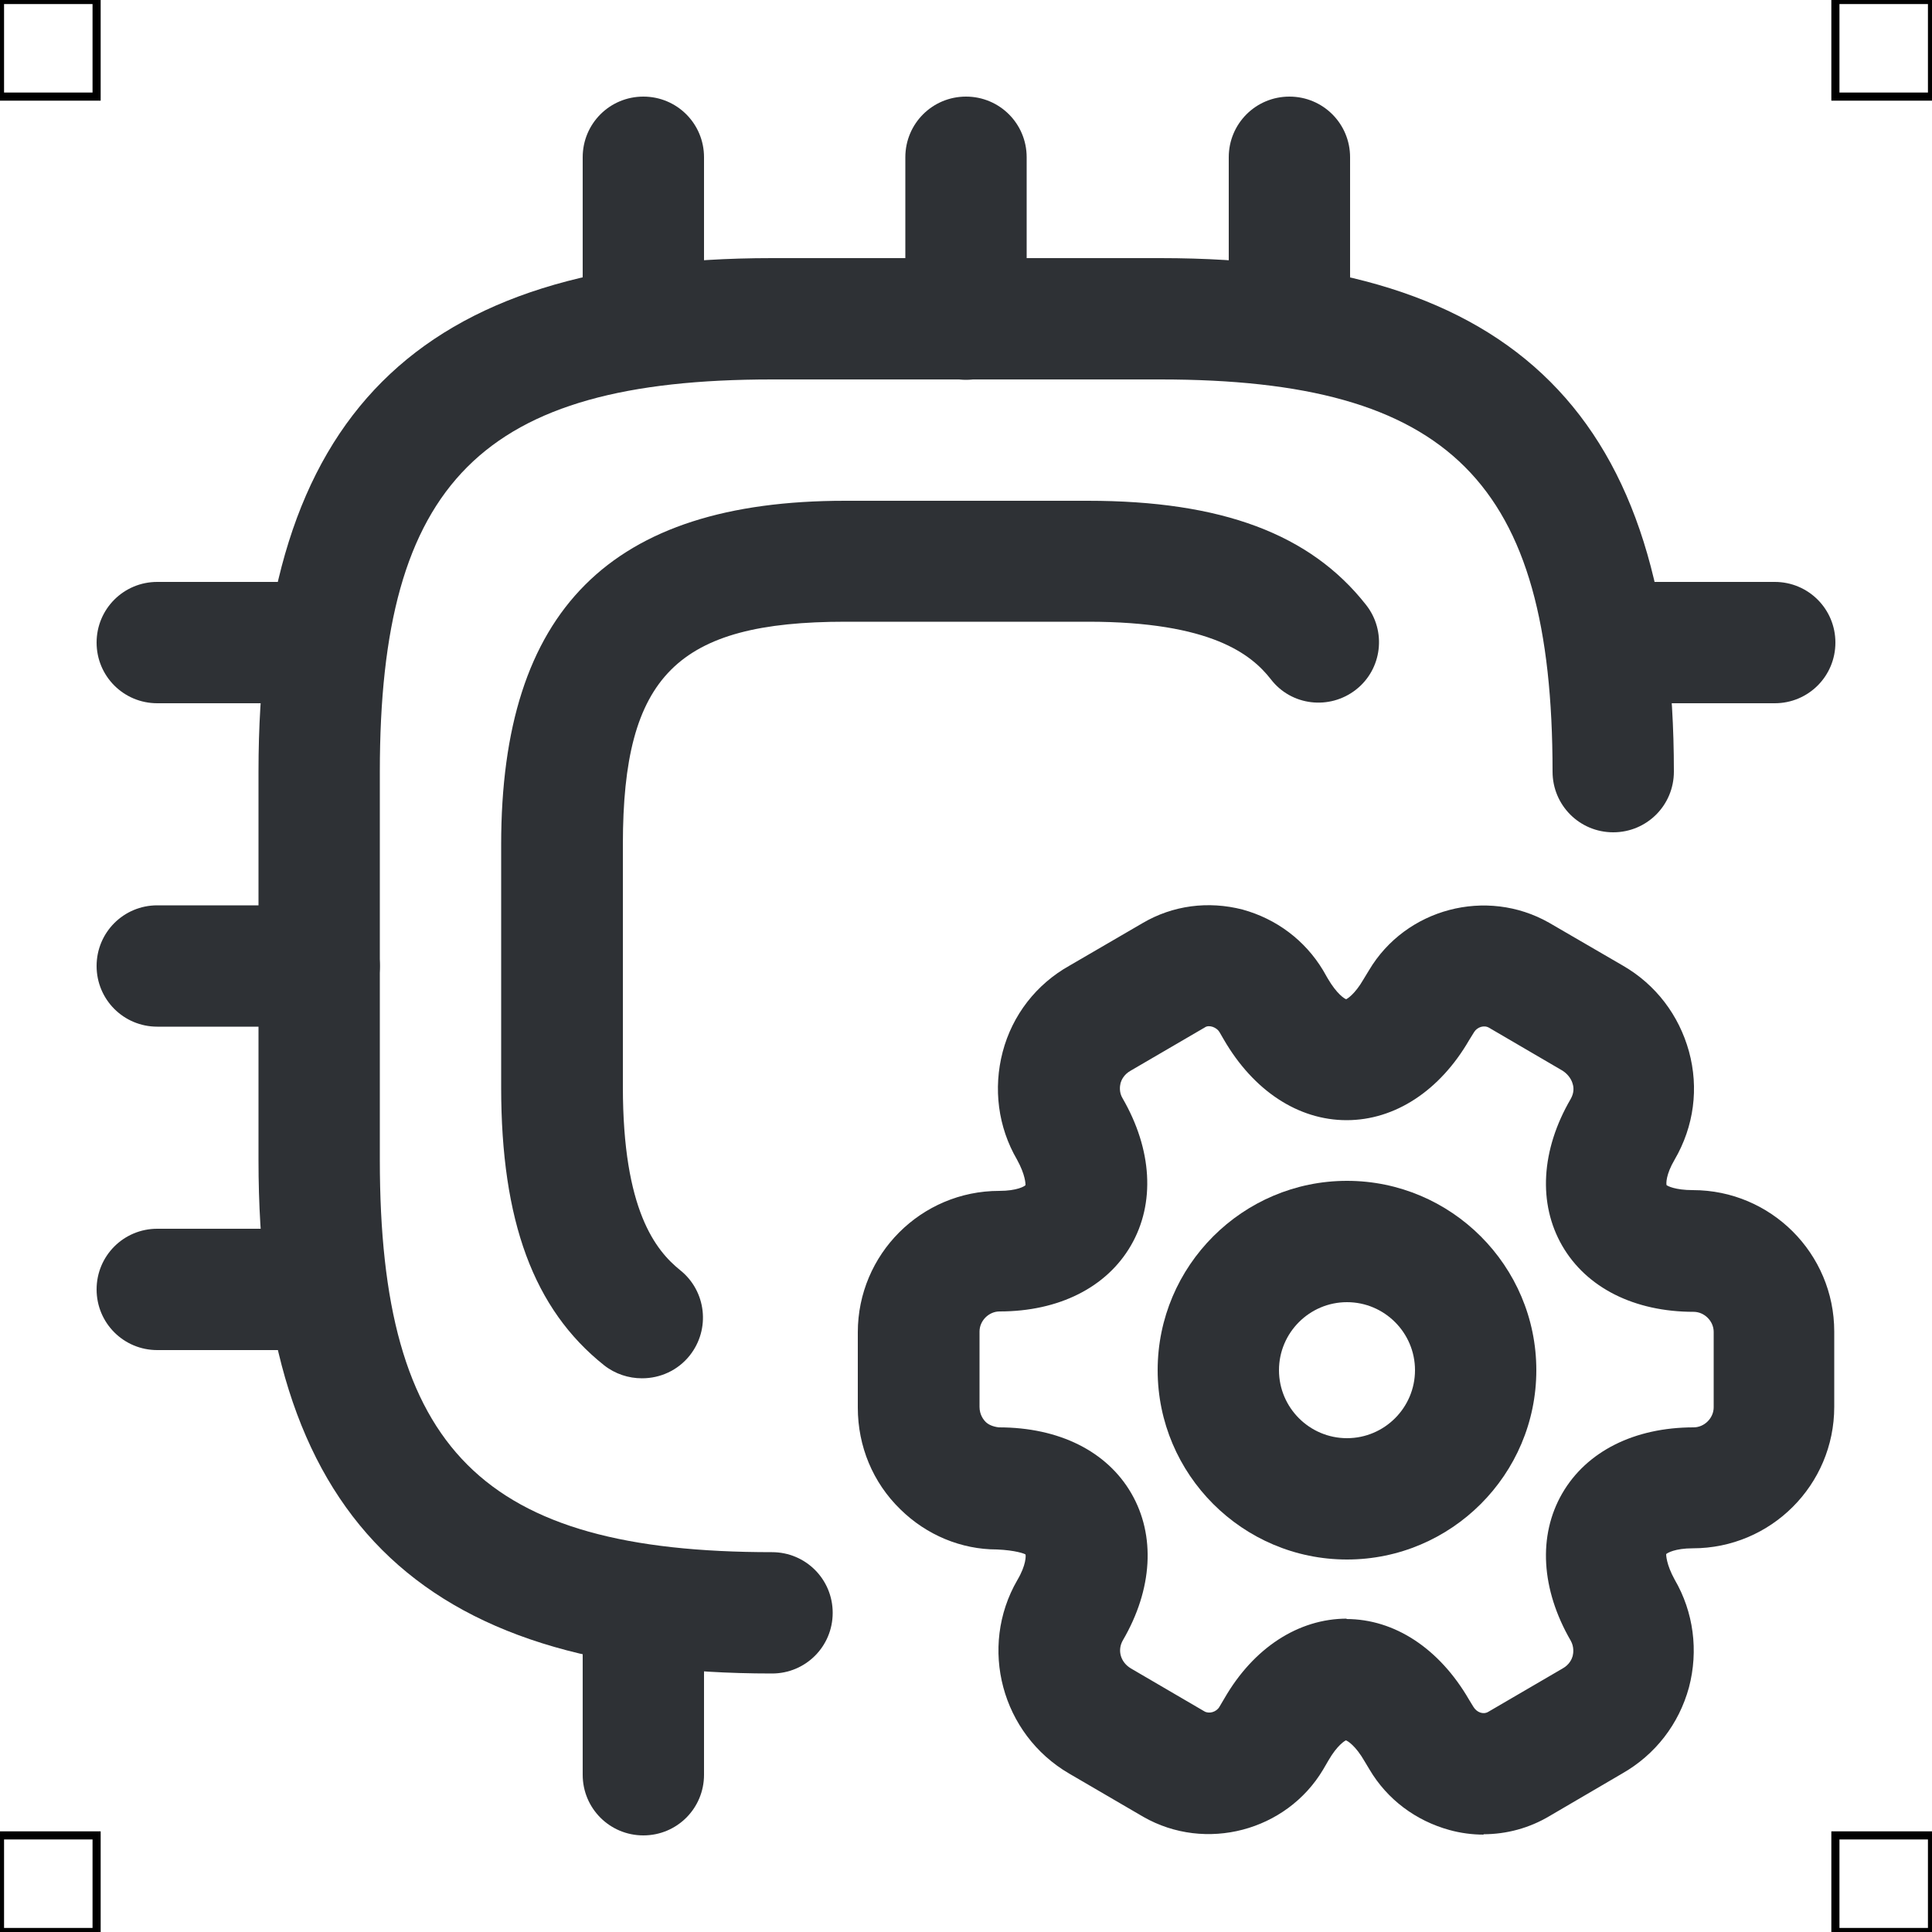 <?xml version="1.0" encoding="UTF-8"?>
<svg xmlns="http://www.w3.org/2000/svg" viewBox="0 0 50 50">
  <defs>
    <style>
      .cls-1 {
        fill: #2e3135;
        stroke-width: 0px;
      }

      .cls-2 {
        fill: none;
        stroke: #000;
        stroke-miterlimit: 10;
        stroke-width: .21px;
      }
    </style>
  </defs>
  <g id="iconos">
    <g>
      <path class="cls-1" d="m19.98,43.31c-9.19,0-13.29-4.1-13.29-13.29v-10.05c0-9.19,4.1-13.29,13.29-13.29h10.05c9.19,0,13.29,4.1,13.29,13.29,0,.87-.7,1.57-1.57,1.57s-1.57-.7-1.57-1.57c0-7.49-2.66-10.15-10.15-10.15h-10.05c-7.5,0-10.15,2.66-10.15,10.15v10.05c0,7.5,2.66,10.15,10.15,10.15.87,0,1.57.7,1.57,1.57s-.7,1.57-1.57,1.57Z"/>
      <path class="cls-1" d="m16.61,35.67c-.34,0-.69-.11-.98-.34-1.82-1.45-2.66-3.73-2.66-7.19v-6.28c0-6.07,2.83-8.9,8.9-8.9h6.28c3.47,0,5.76.86,7.2,2.69.54.68.42,1.67-.26,2.2-.68.53-1.67.42-2.2-.27-.5-.64-1.54-1.49-4.73-1.49h-6.28c-4.36,0-5.76,1.4-5.76,5.76v6.28c0,3.19.85,4.23,1.48,4.74.68.54.79,1.53.25,2.21-.31.39-.77.59-1.23.59Z"/>
      <path class="cls-1" d="m16.65,9.83c-.87,0-1.57-.7-1.57-1.57v-4.19c0-.87.7-1.57,1.57-1.57s1.57.7,1.57,1.57v4.19c0,.87-.7,1.57-1.57,1.57Z"/>
      <path class="cls-1" d="m25,9.83c-.87,0-1.57-.7-1.57-1.57v-4.19c0-.87.7-1.57,1.57-1.57s1.57.7,1.57,1.57v4.19c0,.87-.7,1.57-1.57,1.57Z"/>
      <path class="cls-1" d="m33.37,9.83c-.87,0-1.57-.7-1.57-1.57v-4.19c0-.87.7-1.57,1.57-1.57s1.57.7,1.57,1.57v4.19c0,.87-.7,1.57-1.57,1.57Z"/>
      <path class="cls-1" d="m45.93,18.2h-4.19c-.87,0-1.57-.7-1.57-1.57s.7-1.57,1.57-1.57h4.19c.87,0,1.57.7,1.57,1.57s-.7,1.57-1.57,1.57Z"/>
      <path class="cls-1" d="m16.65,47.5c-.87,0-1.57-.7-1.57-1.57v-4.19c0-.87.7-1.57,1.57-1.57s1.57.7,1.57,1.57v4.19c0,.87-.7,1.57-1.57,1.57Z"/>
      <path class="cls-1" d="m8.26,18.2h-4.19c-.87,0-1.57-.7-1.57-1.57s.7-1.57,1.57-1.57h4.19c.87,0,1.57.7,1.57,1.57s-.7,1.57-1.57,1.57Z"/>
      <path class="cls-1" d="m8.26,26.57h-4.19c-.87,0-1.57-.7-1.57-1.57s.7-1.57,1.57-1.57h4.19c.87,0,1.57.7,1.57,1.57s-.7,1.57-1.57,1.57Z"/>
      <path class="cls-1" d="m8.26,34.94h-4.19c-.87,0-1.57-.7-1.57-1.57s.7-1.57,1.57-1.57h4.19c.87,0,1.57.7,1.57,1.57s-.7,1.57-1.57,1.57Z"/>
      <path class="cls-1" d="m34.86,40.36c-2.7,0-4.9-2.2-4.9-4.9s2.2-4.9,4.9-4.9,4.9,2.2,4.9,4.9-2.2,4.9-4.9,4.9Zm0-6.66c-.97,0-1.76.79-1.76,1.76s.79,1.76,1.76,1.76,1.76-.79,1.76-1.76-.79-1.76-1.76-1.76Z"/>
      <path class="cls-1" d="m38.4,47.48c-.3,0-.6-.04-.89-.12-.87-.24-1.61-.79-2.07-1.57l-.12-.2c-.24-.42-.45-.54-.49-.55-.02.01-.22.12-.45.52l-.14.24c-.95,1.59-3.04,2.14-4.65,1.22l-1.92-1.12c-1.75-1.02-2.35-3.27-1.34-5.01.23-.39.22-.63.21-.66-.02-.02-.26-.11-.74-.13-.92,0-1.82-.37-2.5-1.04-.71-.69-1.1-1.63-1.1-2.63v-1.95c0-2.02,1.64-3.66,3.66-3.66.46,0,.66-.12.68-.15,0-.03,0-.26-.22-.66-.49-.84-.62-1.84-.37-2.79s.87-1.75,1.73-2.23l1.89-1.1c.78-.46,1.7-.58,2.59-.35.87.24,1.61.79,2.08,1.57l.12.21c.24.41.44.53.48.54.02-.01.22-.12.45-.52l.14-.23c.95-1.6,3.04-2.15,4.66-1.23l1.91,1.11c.85.49,1.45,1.28,1.71,2.22.26.95.13,1.94-.37,2.8-.23.39-.22.62-.21.66.02.02.22.13.68.13,2.02,0,3.66,1.64,3.66,3.66v1.95c0,2.02-1.64,3.66-3.66,3.66-.46,0-.66.12-.69.15,0,.02,0,.26.22.66.49.84.62,1.84.37,2.79-.26.95-.87,1.74-1.73,2.23l-1.88,1.1c-.52.31-1.11.47-1.71.47Zm-3.56-5.58c1.25,0,2.41.76,3.18,2.09l.11.18c.09.15.26.21.39.13l1.92-1.12c.18-.1.24-.25.26-.32.02-.08.04-.24-.05-.4-.77-1.33-.85-2.72-.22-3.81.63-1.09,1.87-1.71,3.4-1.71.28,0,.52-.24.52-.52v-1.95c0-.28-.24-.52-.52-.52-1.53,0-2.77-.62-3.4-1.71-.63-1.09-.55-2.48.22-3.8.09-.16.08-.3.05-.39-.02-.08-.09-.23-.26-.34l-1.9-1.11c-.13-.08-.31-.02-.39.11l-.13.21c-.76,1.31-1.92,2.07-3.17,2.07s-2.41-.76-3.18-2.09l-.11-.19c-.07-.12-.27-.2-.38-.12l-1.92,1.12c-.18.1-.24.25-.26.32-.02.08-.04.24.05.39.77,1.33.85,2.72.22,3.81-.63,1.09-1.87,1.71-3.4,1.71-.28,0-.52.24-.52.52v1.95c0,.2.1.33.16.39.06.06.17.12.34.14,1.56,0,2.8.62,3.43,1.71.63,1.09.55,2.48-.22,3.8-.15.26-.06.57.21.73l1.9,1.11c.12.07.31.02.39-.12l.13-.22c.75-1.3,1.91-2.06,3.17-2.06Z"/>
    </g>
  </g>
  <g id="guias">
    <g>
      <rect class="cls-2" x="47.5" y="47.5" width="2.5" height="2.5"/>
      <rect class="cls-2" x="47.5" width="2.5" height="2.5"/>
      <rect class="cls-2" y="47.5" width="2.5" height="2.5"/>
      <rect class="cls-2" width="2.5" height="2.5"/>
    </g>
  </g>
</svg>